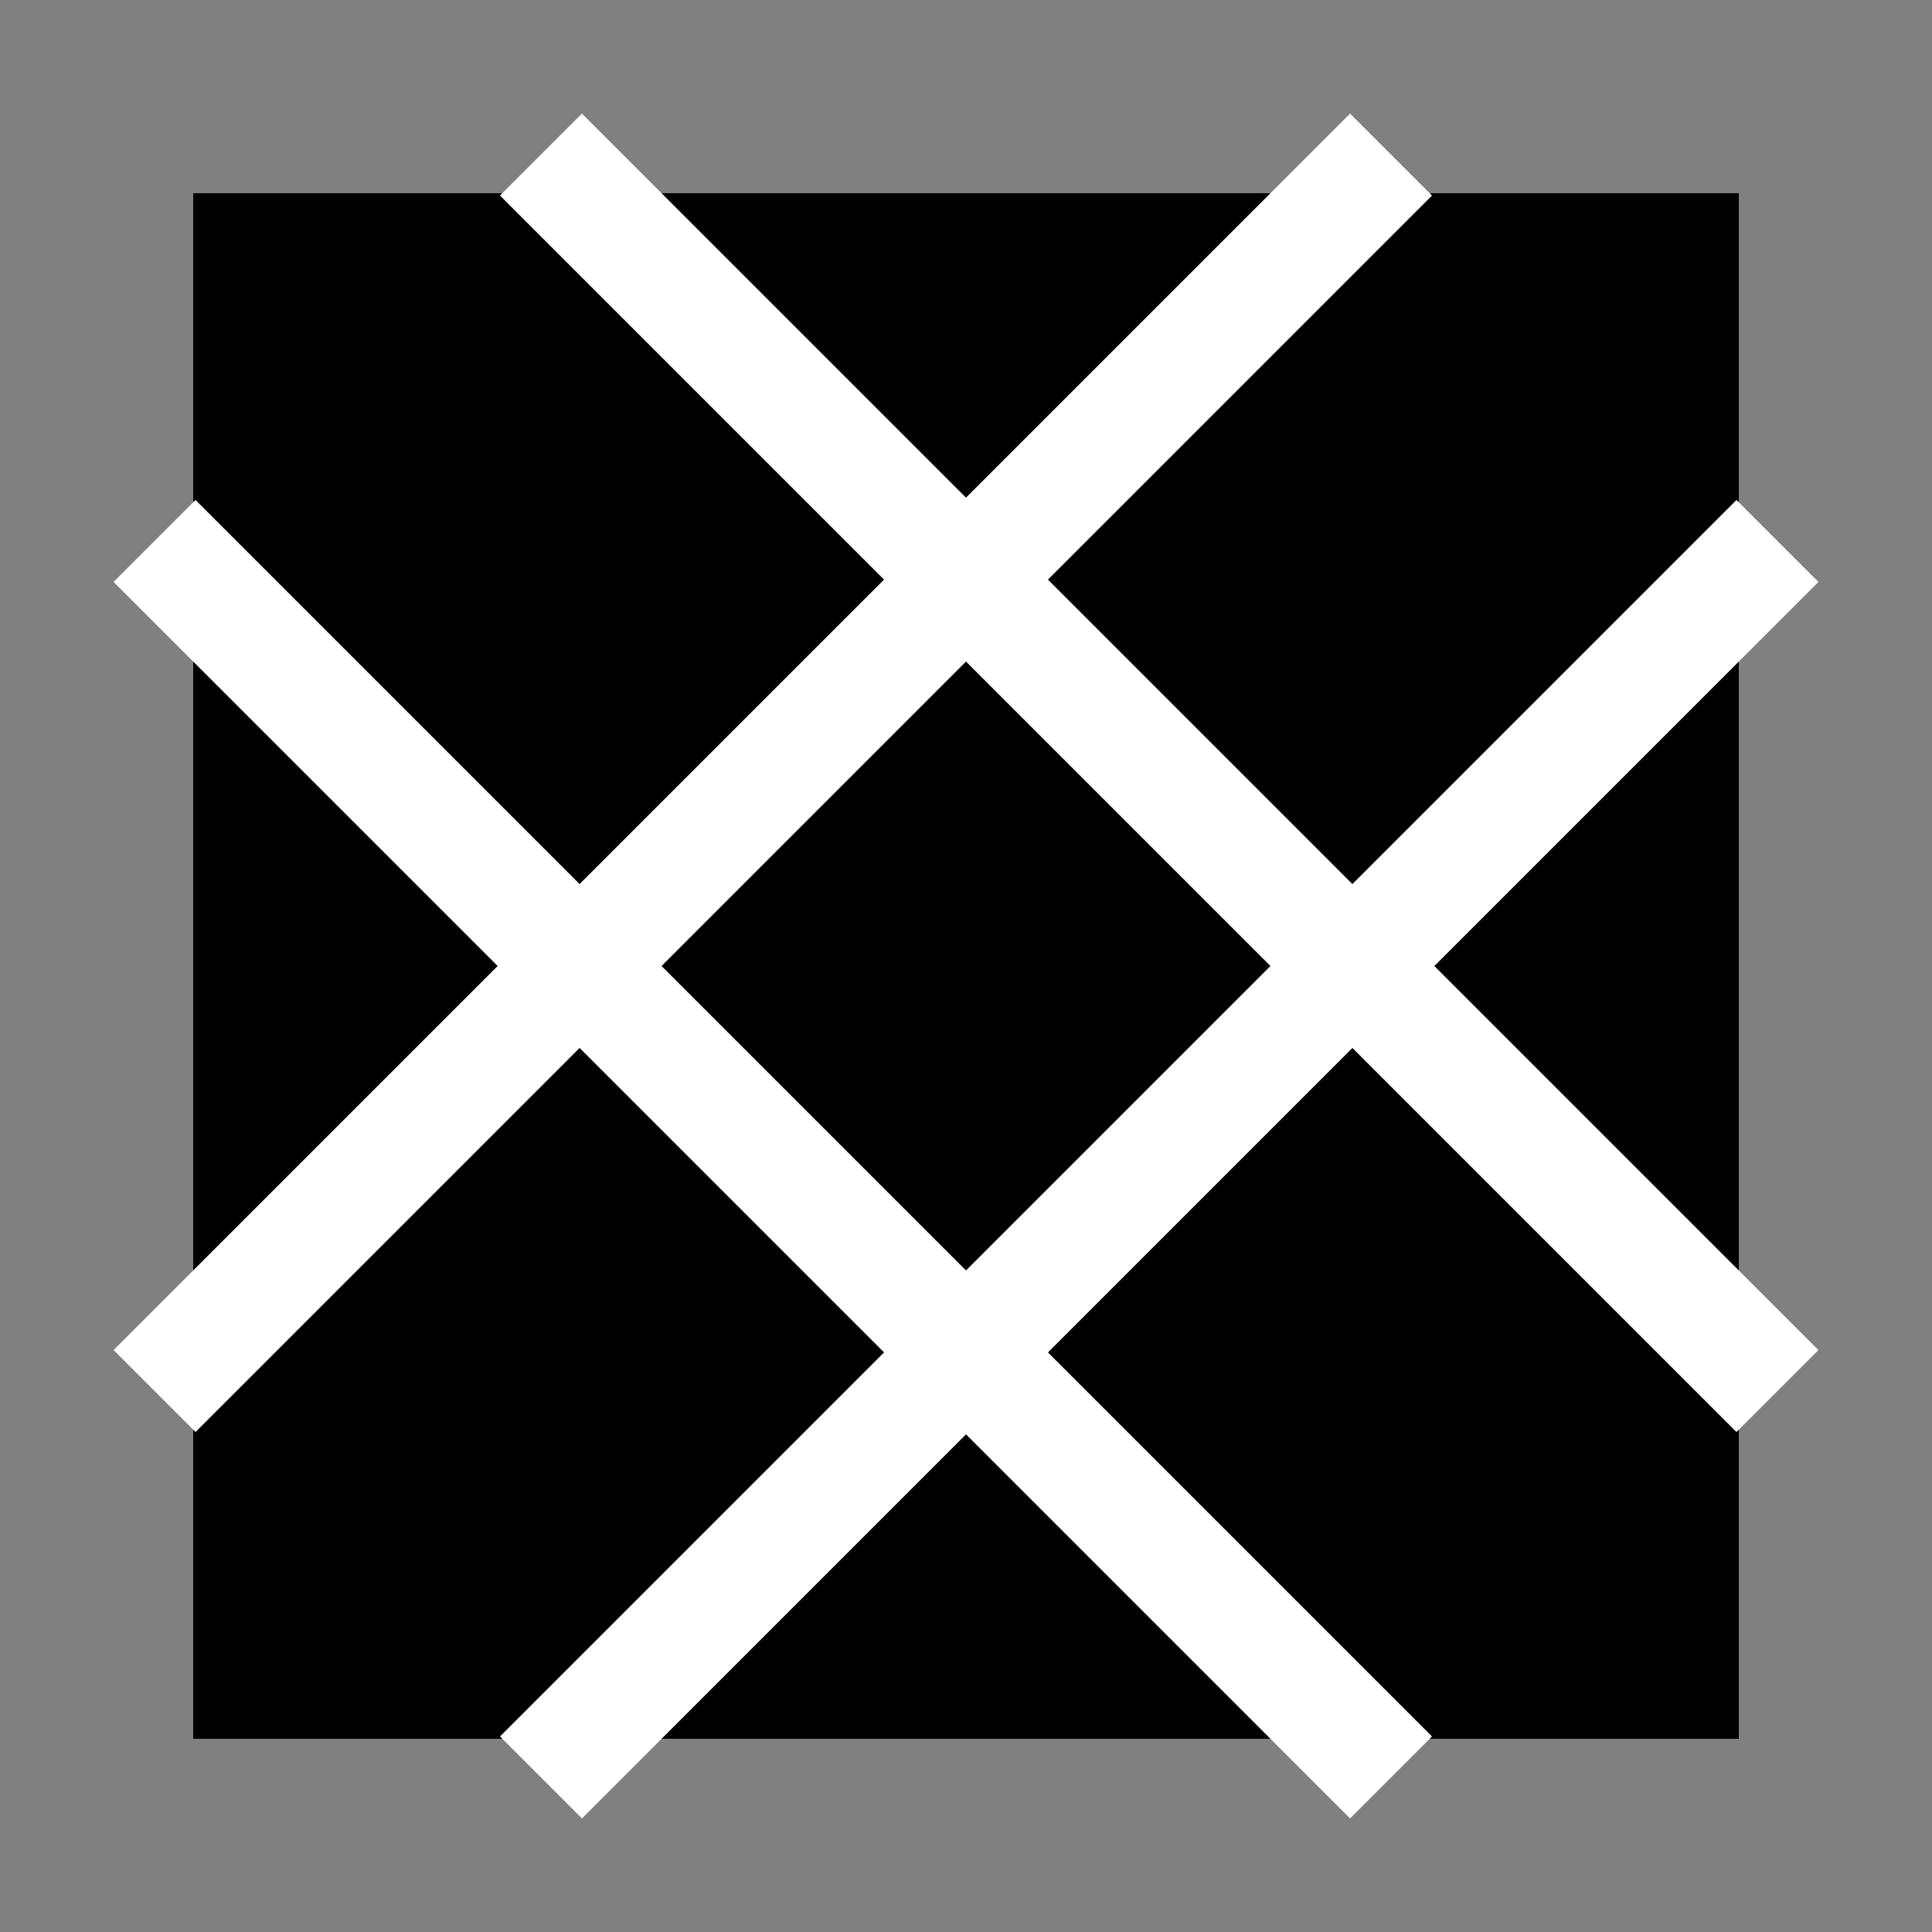 <?xml version="1.0" encoding="utf-8"?>
<!-- Generator: Adobe Illustrator 16.0.0, SVG Export Plug-In . SVG Version: 6.00 Build 0)  -->
<!DOCTYPE svg PUBLIC "-//W3C//DTD SVG 1.1//EN" "http://www.w3.org/Graphics/SVG/1.1/DTD/svg11.dtd">
<svg version="1.1" id="Layer_1" xmlns="http://www.w3.org/2000/svg" xmlns:xlink="http://www.w3.org/1999/xlink" x="0px" y="0px"
	 width="500px" height="500px" viewBox="0 0 500 500" enable-background="new 0 0 500 500" xml:space="preserve">

    
	<rect x="0" y="0" width="500" height="500" fill="#808080" stroke="none"/>

    
	<rect x="50" y="50" width="400" height="400" style="fill: #000000;" />

        	
	<line x1="140" y1="40" x2="460" y2="360"  stroke-width="30"  style="stroke: #FFFFFF; " />
	<line x1="40" y1="140" x2="360" y2="460"  stroke-width="30"  style="stroke: #FFFFFF; " />
	<line x1="40" y1="360" x2="360" y2="40"  stroke-width="30"  style="stroke: #FFFFFF; " />
	<line x1="140" y1="460" x2="460" y2="140"  stroke-width="30"  style="stroke: #FFFFFF; " />
	 
</svg>
